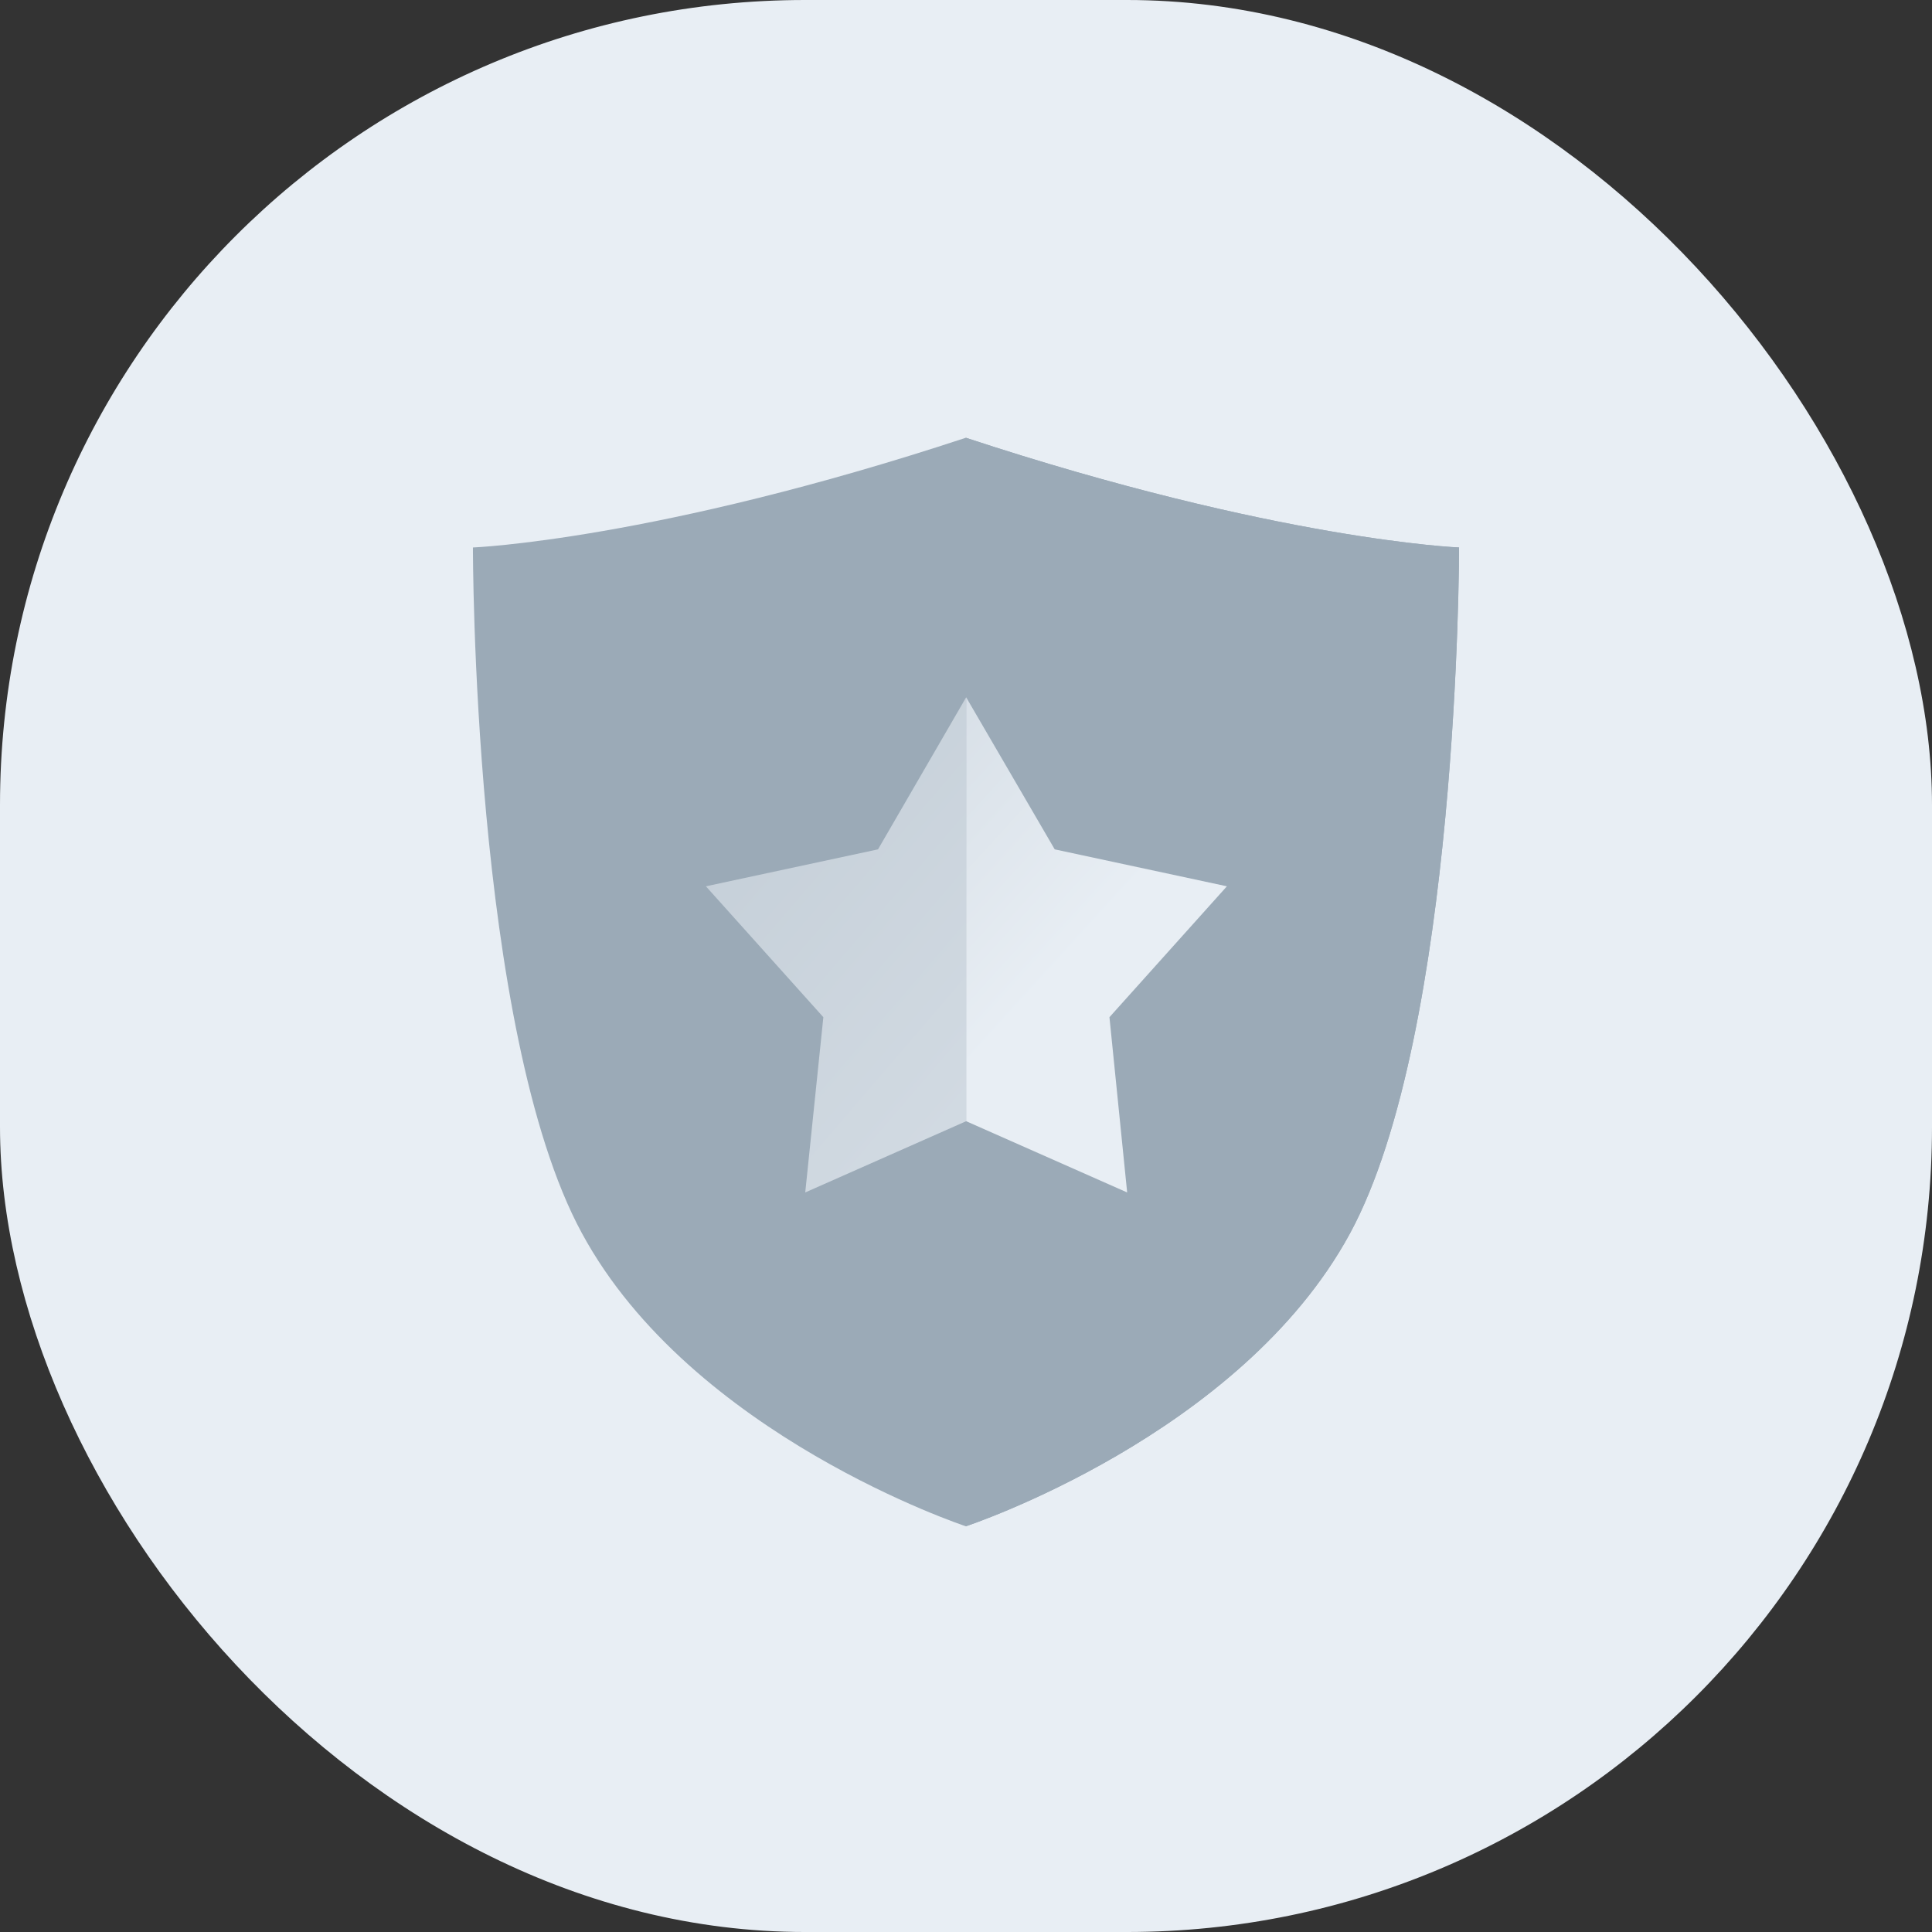 <svg width="24" height="24" viewBox="0 0 24 24" fill="none" xmlns="http://www.w3.org/2000/svg">
<rect x="0" y="0" width="24" height="24" fill="#333333" stroke="none"/>
<rect width="24" height="24" rx="10" fill="#E8EEF4"/>
<path d="M18.125 6.801C18.125 6.887 18.12 12.828 16.771 15.32C15.408 17.836 11.998 18.96 11.998 18.96C11.998 18.96 8.592 17.836 7.229 15.32C5.865 12.809 5.875 6.801 5.875 6.801C5.875 6.801 8.142 6.71 11.998 5.438C15.858 6.71 18.125 6.801 18.125 6.801Z" fill="#9BAAB7"/>
<path d="M18.125 6.801C18.125 6.887 18.12 12.828 16.771 15.32C15.408 17.836 11.998 18.96 11.998 18.96V5.438C15.858 6.71 18.125 6.801 18.125 6.801Z" fill="#9BAAB7"/>
<path d="M12.002 8.662V13.928L10.003 14.813L10.228 12.636L8.769 11.01L10.907 10.551L12.002 8.662Z" fill="url(#paint0_linear_846_763)"/>
<path d="M13.782 12.636L14.002 14.813L12.002 13.928V8.662L13.102 10.551L15.241 11.01L13.782 12.636Z" fill="url(#paint1_linear_846_763)"/>
<defs>
<linearGradient id="paint0_linear_846_763" x1="-3.491" y1="-0.694" x2="19.316" y2="18.874" gradientUnits="userSpaceOnUse">
<stop stop-color="#9BAAB7"/>
<stop offset="1" stop-color="#E8EEF4"/>
</linearGradient>
<linearGradient id="paint1_linear_846_763" x1="1.909" y1="1.798" x2="13.155" y2="12.048" gradientUnits="userSpaceOnUse">
<stop stop-color="#9BAAB7"/>
<stop offset="1" stop-color="#E8EEF4"/>
</linearGradient>
</defs>
</svg>
